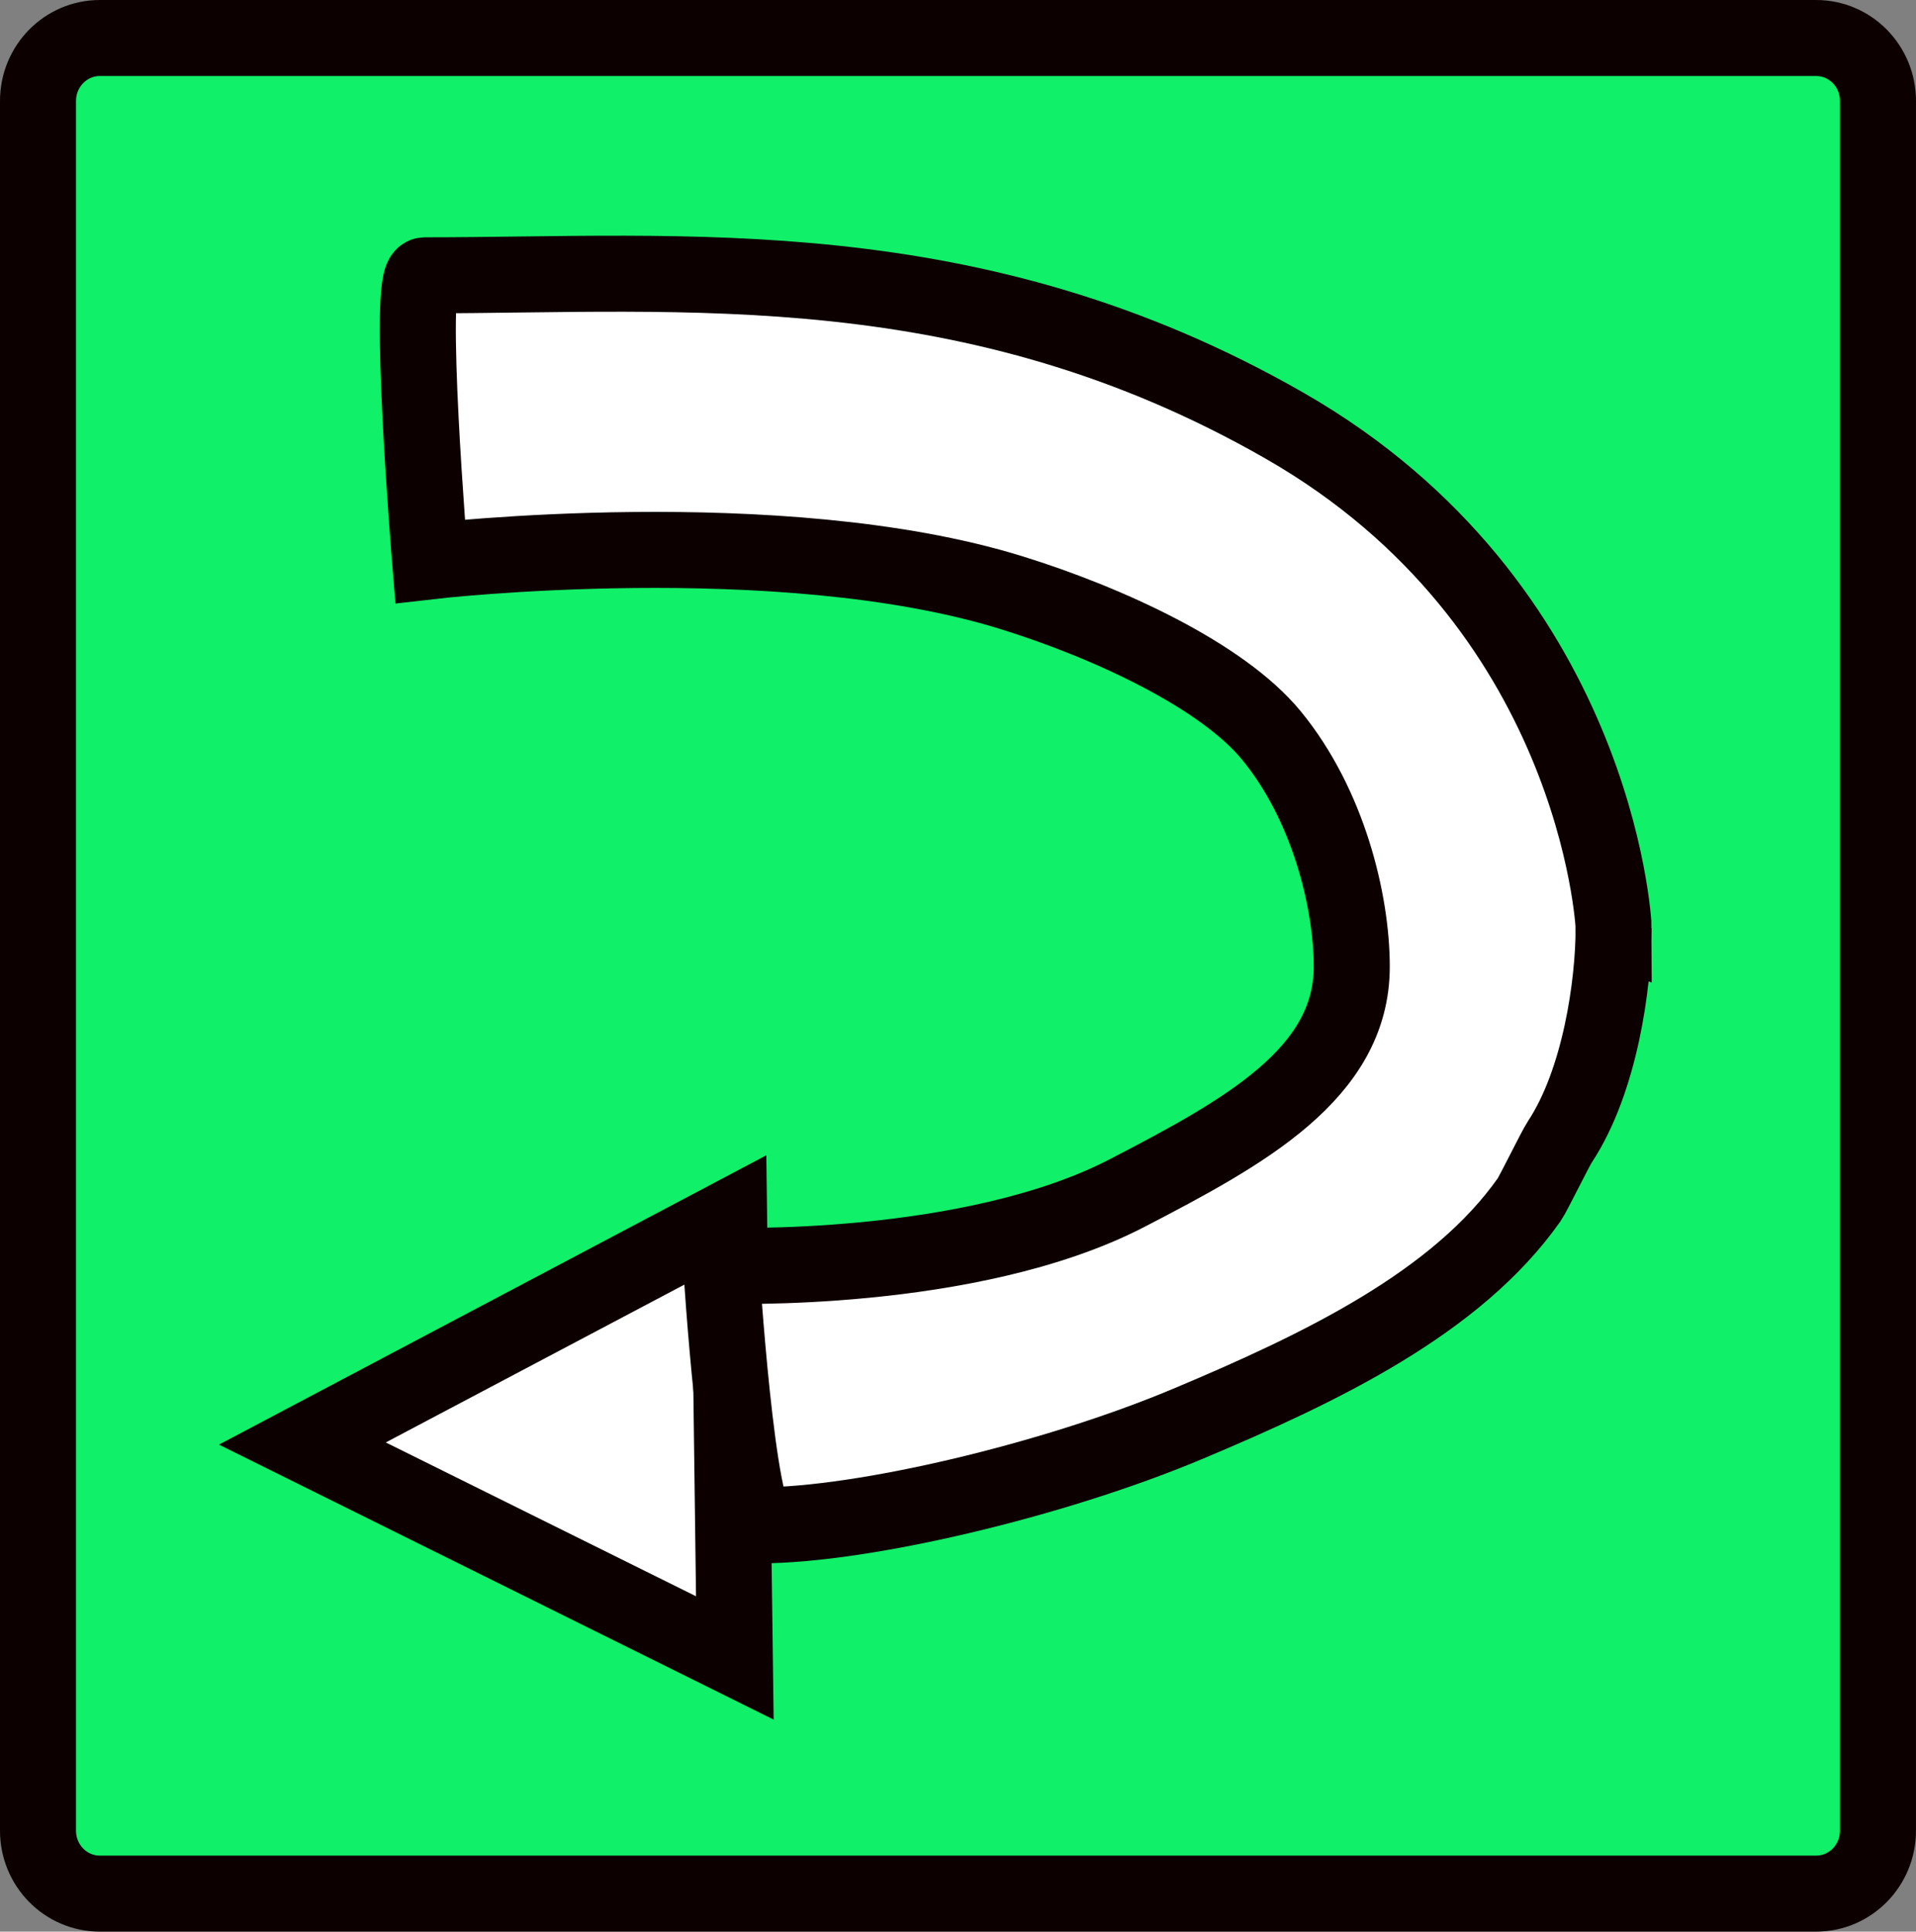 <svg version="1.1" xmlns="http://www.w3.org/2000/svg" xmlns:xlink="http://www.w3.org/1999/xlink" width="88.208" height="88.932" viewBox="0,0,88.208,88.932"><rect x="0" y="0" width="88.208" height="88.932" fill="#808080" stroke="none"/><g transform="translate(-315.896,-315.534)"><g data-paper-data="{&quot;isPaintingLayer&quot;:true}" fill-rule="nonzero" stroke="#0d0000" stroke-width="3.5" stroke-linecap="butt" stroke-linejoin="miter" stroke-miterlimit="10" stroke-dasharray="" stroke-dashoffset="0" style="mix-blend-mode: normal"><path d="M320.493,402.716c-1.573,0 -2.847,-1.297 -2.847,-2.896v-79.64c0,-1.599 1.275,-2.896 2.847,-2.896h79.013c1.573,0 2.847,1.297 2.847,2.896v79.64c0,1.599 -1.275,2.896 -2.847,2.896z" fill-opacity="0.878" fill="#00ff66"/><g fill="#ffffff"><path d="M349.726,391.865l-19.909,-9.871l19.646,-10.385z" data-paper-data="{&quot;index&quot;:null}"/><path d="M390.183,358.27c0,2.572 -0.625,7.038 -2.479,9.841c-0.209,0.315 -1.216,2.382 -1.411,2.66c-3.327,4.725 -9.519,7.717 -15.738,10.327c-6.183,2.595 -14.96,4.661 -19.674,4.661c-1.042,0 -1.784,-11.955 -1.784,-11.955c0,0 11.44,0.42 18.698,-3.346c5.357,-2.78 10.333,-5.488 10.333,-10.419c0,-3.004 -1.077,-7.456 -3.707,-10.653c-2.273,-2.762 -7.514,-5.186 -11.965,-6.567c-10.671,-3.308 -26.758,-1.445 -26.758,-1.445c0,0 -1.088,-13.164 -0.248,-13.164c11.957,0 25.244,-1.297 39.59,6.926c14.345,8.223 15.146,22.874 15.146,23.135z"/></g></g></g></svg>